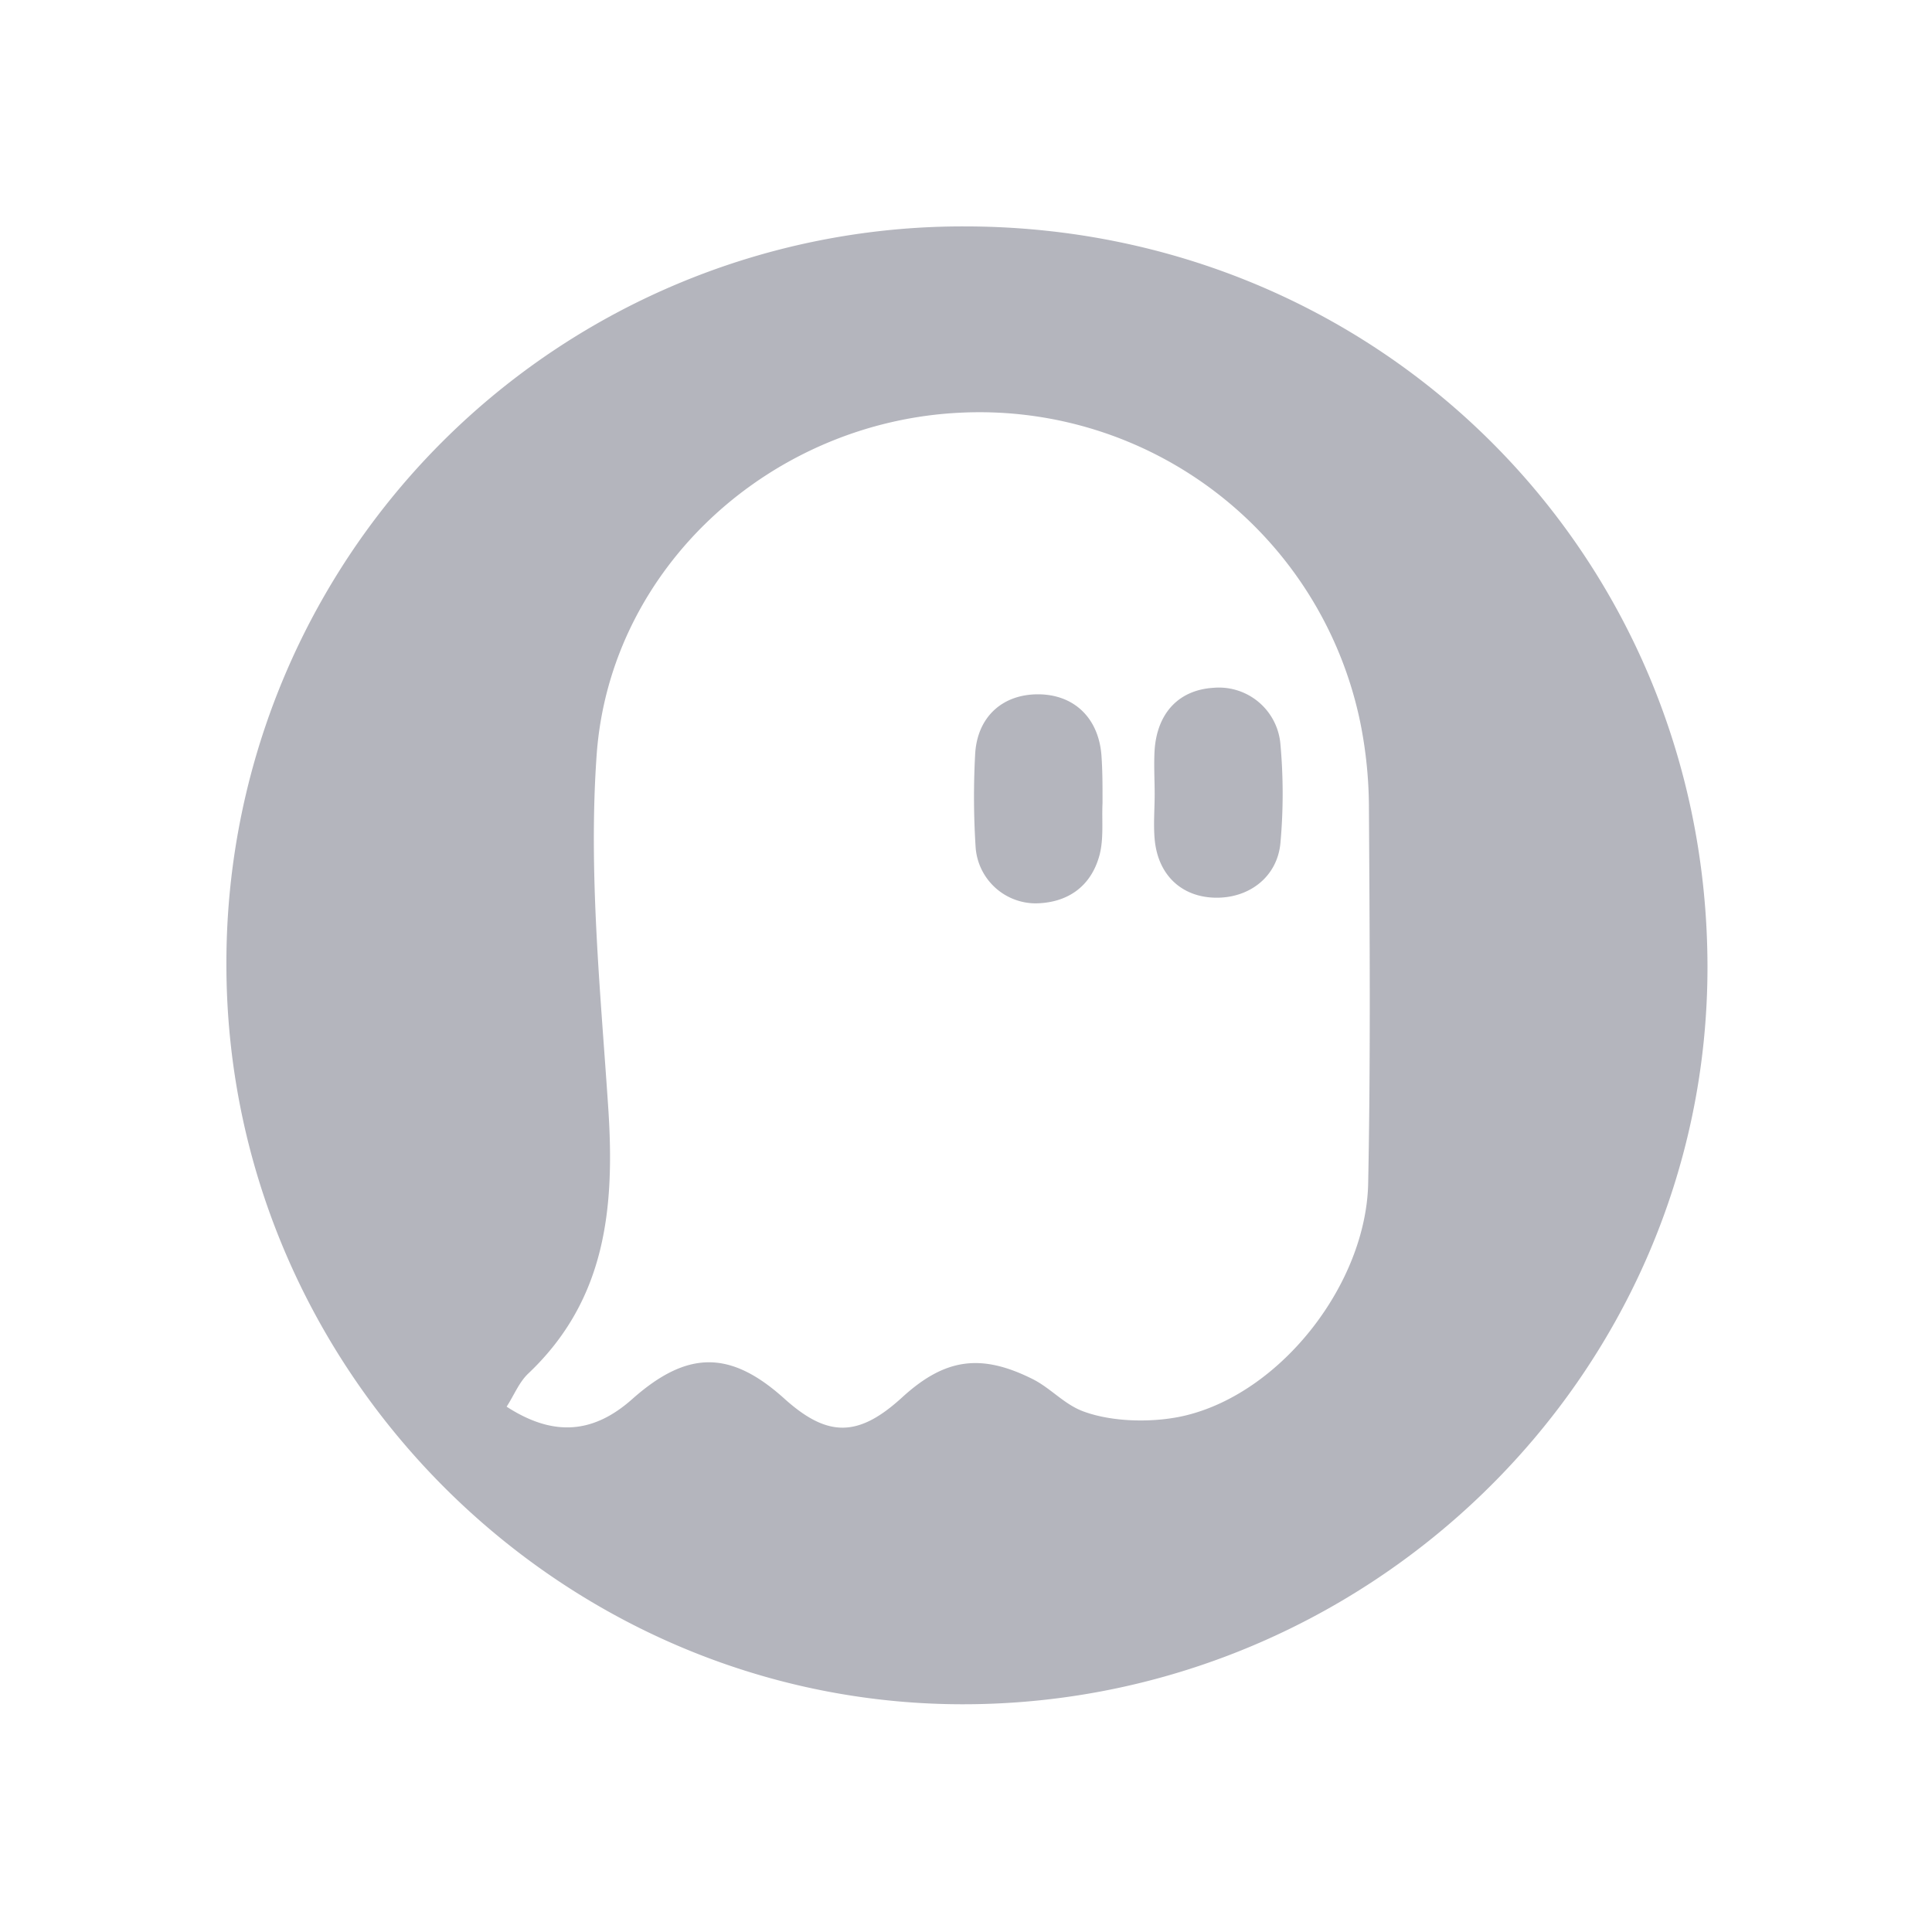 <svg xmlns="http://www.w3.org/2000/svg" width="256" height="256" fill="none" viewBox="0 0 256 256">
  <path fill="#44475A" fill-opacity=".4" d="M127.79 30c54.92 0 98.37 43.42 98.46 98 .08 54.8-45.78 98.73-100.32 97.81-52.51-.9-96.01-44.67-95.93-98.17A97.557 97.557 0 01127.79 30zM67.13 186.39c6.17 4 11.46 3.6 16.64-1 7.29-6.48 13-6.5 20.13-.09 5.77 5.21 9.84 5.17 15.66-.16 5.64-5.15 10.41-5.84 17.28-2.4 2.37 1.19 4.16 3.323 6.66 4.26 4 1.5 9.64 1.55 13.79.51 12.69-3.19 23.72-17.53 24-30.7.33-16.61.2-33.23.1-49.84a57.645 57.645 0 00-1.17-11.36 51.508 51.508 0 00-52.87-40.93c-25 1.13-46.5 20.37-48.29 45.34-1.1 15.45.49 31.14 1.53 46.68.89 13.25-.24 25.5-10.59 35.3-1.239 1.173-1.91 2.93-2.87 4.39z"/>
  <path fill="#44475A" fill-opacity=".4" d="M153 105.27c0-2-.13-4 0-6 .38-4.89 3.28-7.85 7.77-8.13a8.18 8.18 0 018.9 7.56c.385 4.301.385 8.629 0 12.93-.38 4.52-4.1 7.39-8.6 7.32-4.5-.07-7.64-3-8.07-7.74-.18-2 0-4 0-6v.06zM146.09 106.4c-.11 2.31.18 4.73-.4 6.91-1.1 4.1-4.16 6.31-8.41 6.39a7.998 7.998 0 01-8-7.36c-.267-4.108-.29-8.228-.07-12.34.24-4.95 3.57-8 8.32-8s8 3.09 8.41 8c.16 2.13.15 4.25.15 6.4z"/>
</svg>

